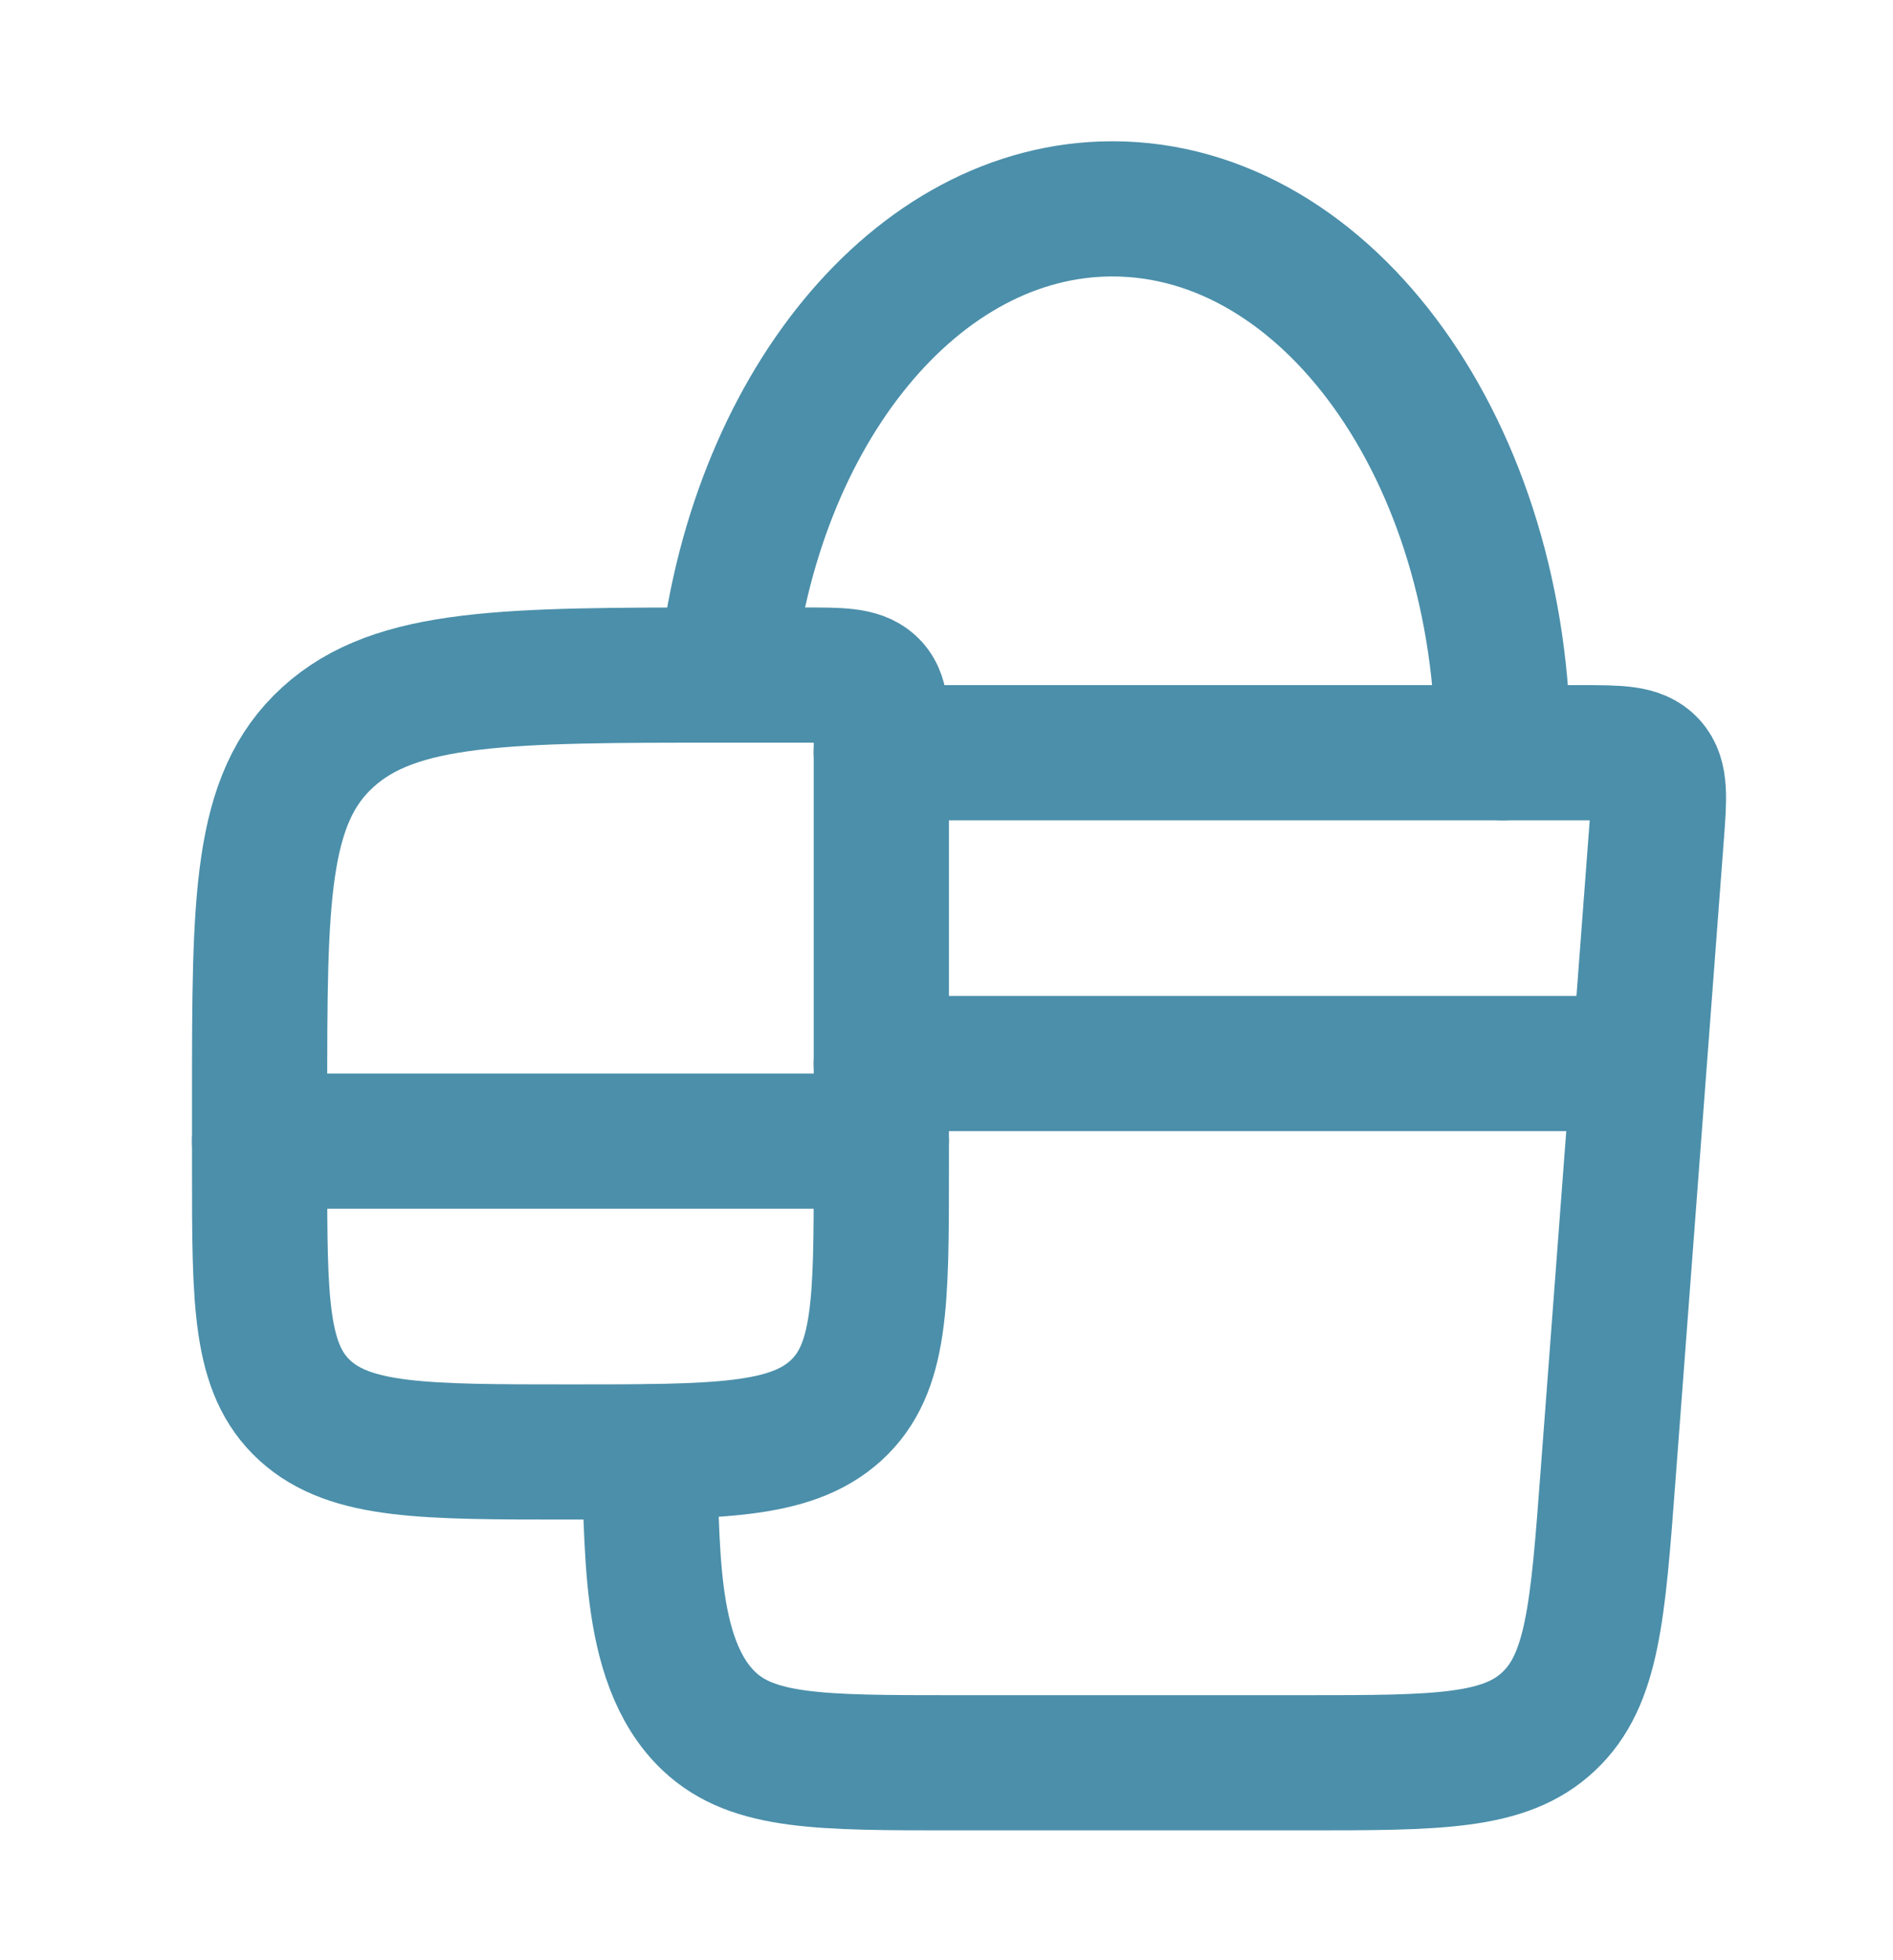 <svg width="28" height="29" viewBox="0 0 28 29" fill="none" xmlns="http://www.w3.org/2000/svg">
<path d="M13.036 11.136H23.375C23.945 11.136 24.23 11.136 24.398 11.32C24.565 11.504 24.543 11.795 24.499 12.374L23.785 21.834C23.634 23.848 23.558 24.855 22.908 25.466C22.26 26.079 21.269 26.079 19.287 26.079H14.11C12.13 26.079 11.139 26.079 10.489 25.466C9.526 24.556 9.681 22.711 9.587 21.481" stroke="#4B8FAA" stroke-width="2" stroke-linecap="round" stroke-linejoin="round"/>
<path d="M13.036 11.033V17.302C13.036 19.272 13.036 20.256 12.362 20.87C11.688 21.481 10.605 21.481 8.438 21.481C6.27 21.481 5.187 21.481 4.513 20.87C3.84 20.257 3.84 19.272 3.84 17.302V16.256C3.84 13.302 3.84 11.823 4.85 10.905C5.859 9.987 7.486 9.987 10.737 9.987H11.886C12.427 9.987 12.699 9.987 12.868 10.139C13.036 10.292 13.036 10.541 13.036 11.033Z" stroke="#4B8FAA" stroke-width="2" stroke-linecap="round" stroke-linejoin="round"/>
<path d="M22.231 11.136C22.231 6.692 19.645 3.09 16.455 3.09C13.545 3.09 11.137 6.088 10.737 9.987M3.84 16.883H13.036M13.036 15.734H23.381" stroke="#4B8FAA" stroke-width="2" stroke-linecap="round" stroke-linejoin="round"/>
</svg>
